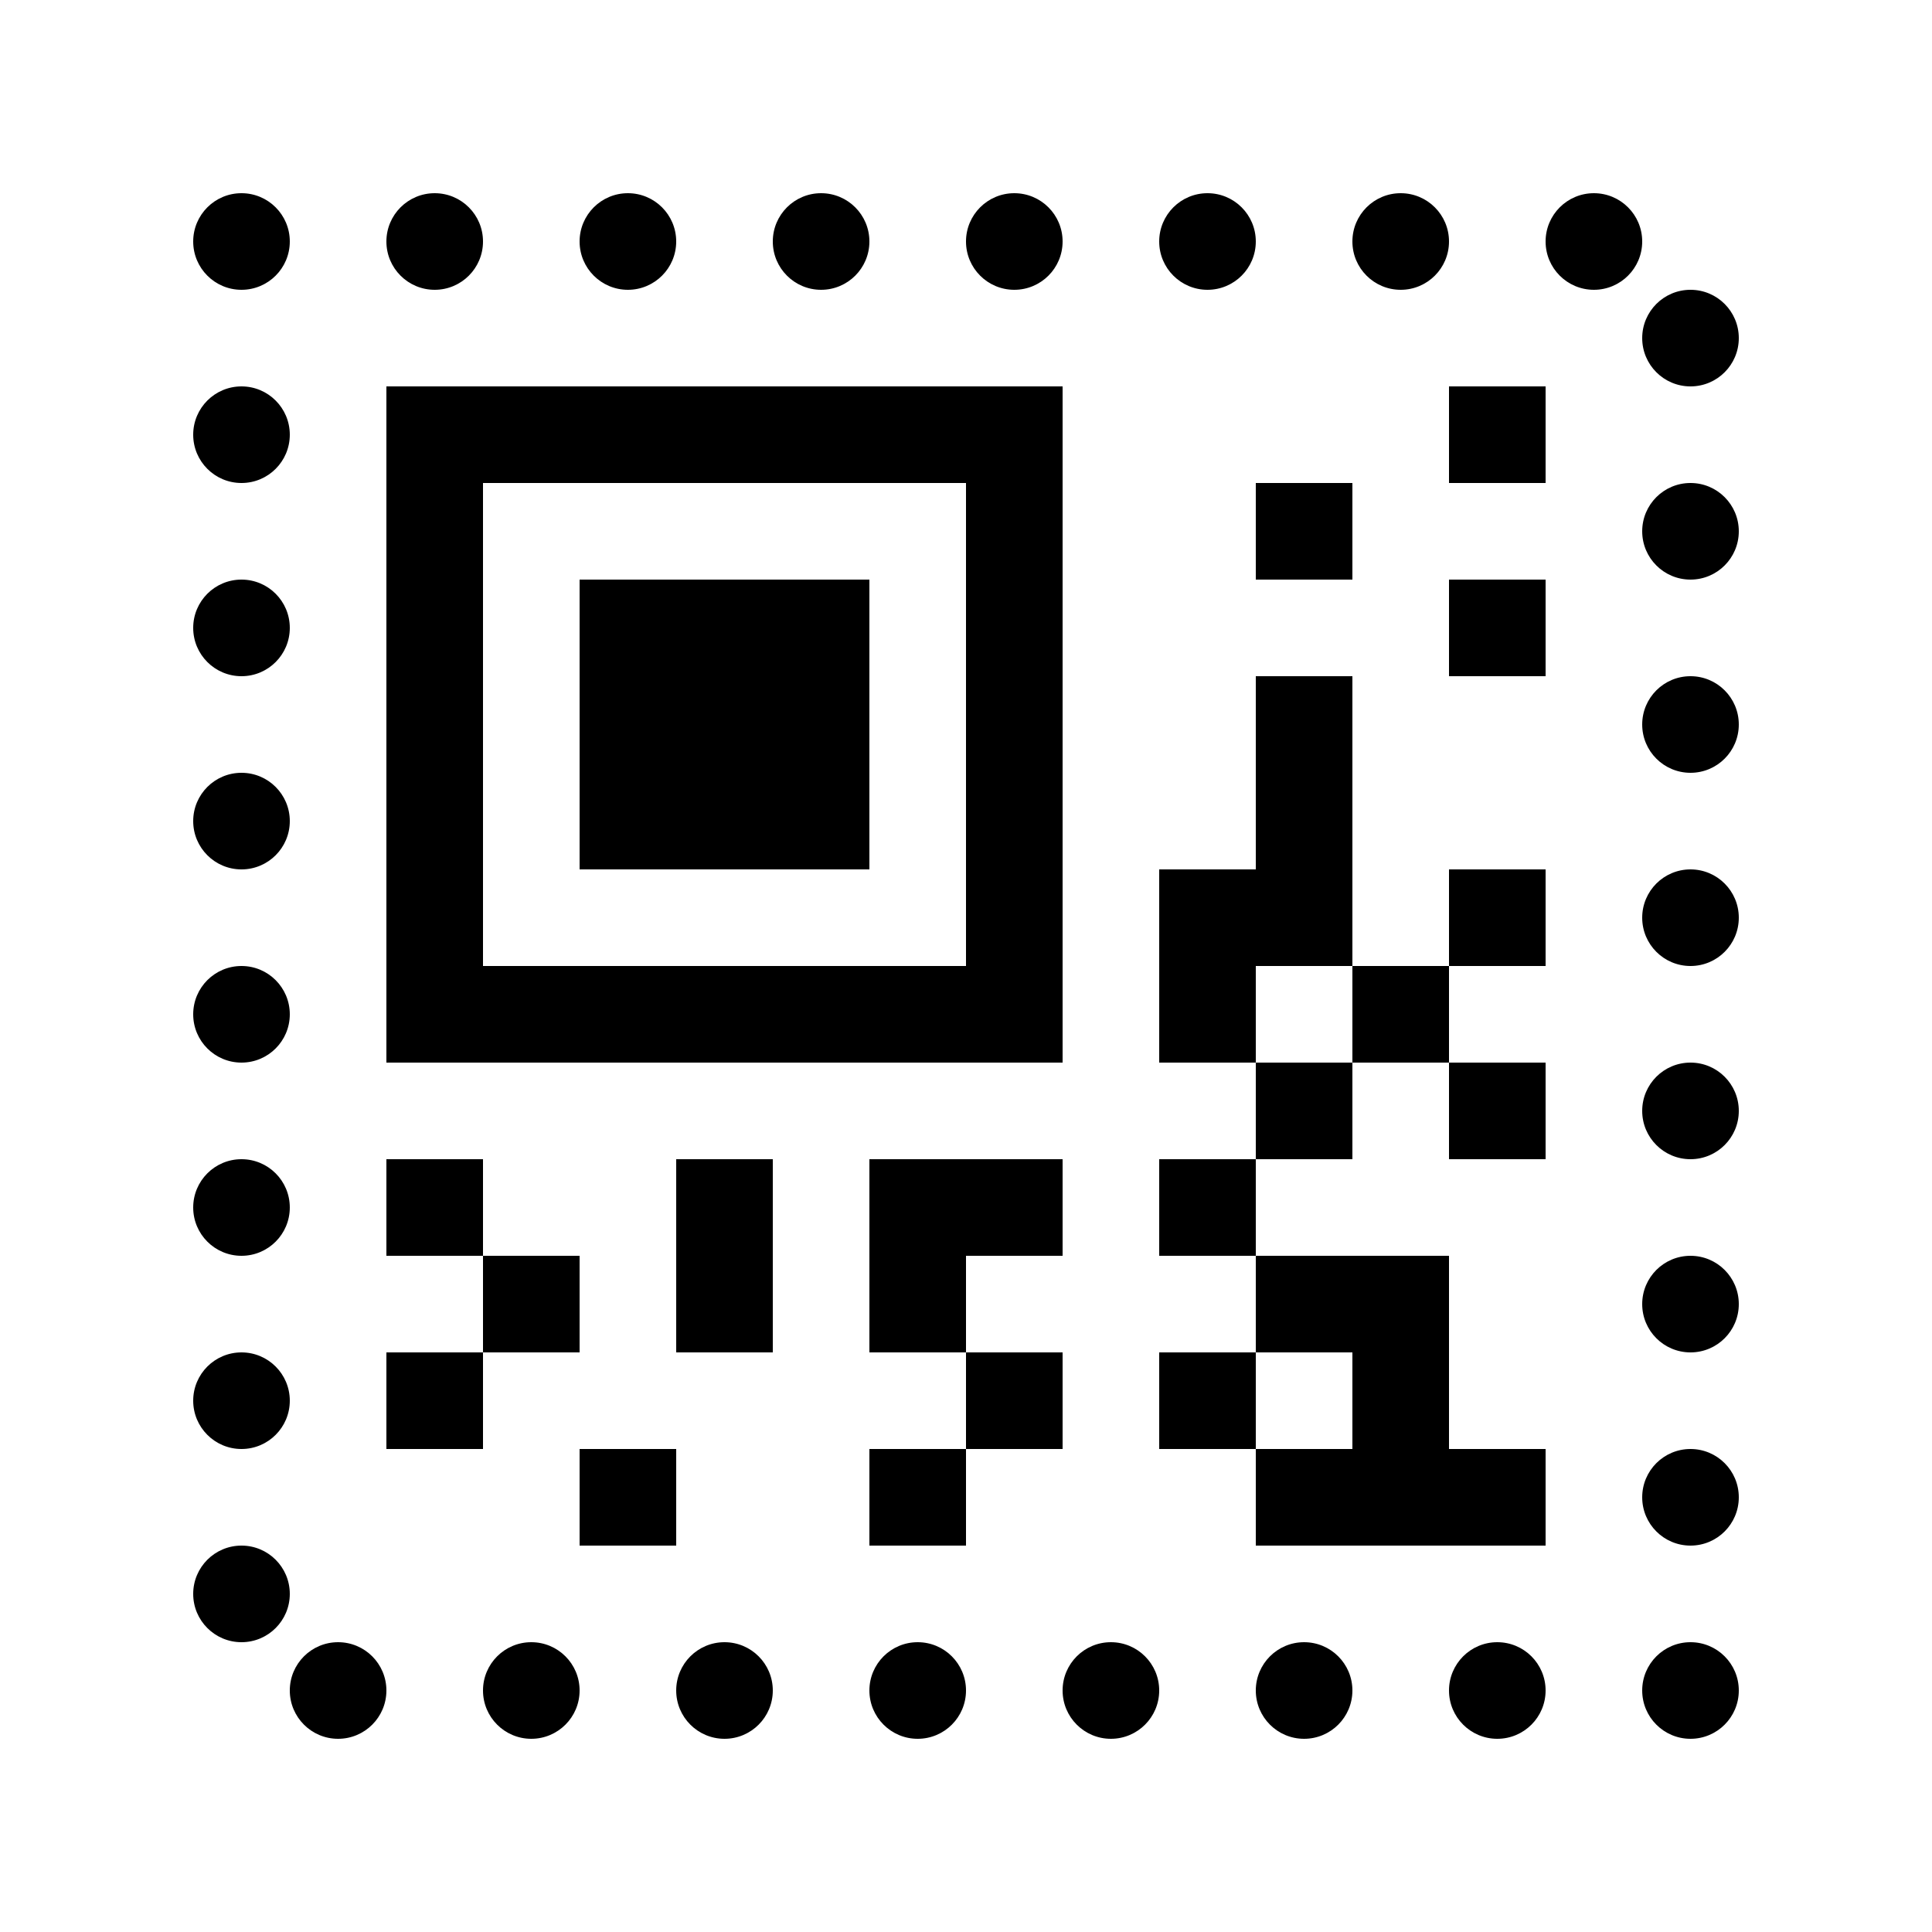 <?xml version="1.0" encoding="UTF-8" standalone="no"?>
<svg
   xmlns:dc="http://purl.org/dc/elements/1.1/"
   xmlns:cc="http://creativecommons.org/ns#"
   xmlns:rdf="http://www.w3.org/1999/02/22-rdf-syntax-ns#"
   xmlns:svg="http://www.w3.org/2000/svg"
   xmlns="http://www.w3.org/2000/svg"
   xmlns:sodipodi="http://sodipodi.sourceforge.net/DTD/sodipodi-0.dtd"
   xmlns:inkscape="http://www.inkscape.org/namespaces/inkscape"
   id="svg2"
   version="1.1"
   inkscape:version="0.91 r13725"
   sodipodi:docname="icon.svg"
   width="80"
   height="80">
  <defs
     id="defs6" />
  <sodipodi:namedview
     pagecolor="#ffffff"
     bordercolor="#666666"
     borderopacity="1"
     objecttolerance="10"
     gridtolerance="10"
     guidetolerance="10"
     inkscape:pageopacity="0"
     inkscape:pageshadow="2"
     inkscape:window-width="2560"
     inkscape:window-height="1391"
     id="namedview4"
     showgrid="false"
     inkscape:zoom="0.25"
     inkscape:cx="40"
     inkscape:cy="40"
     inkscape:window-x="0"
     inkscape:window-y="1"
     inkscape:window-maximized="1"
     inkscape:current-layer="svg2"
     inkscape:snap-midpoints="true"
     inkscape:snap-smooth-nodes="true"
     inkscape:object-nodes="true"
     inkscape:snap-intersection-paths="true"
     inkscape:object-paths="true">
    <inkscape:grid
       type="xygrid"
       id="grid3336" />
  </sodipodi:namedview>
  <circle
     style="fill:#000000;fill-opacity:1;stroke:none;stroke-width:2;stroke-linecap:butt;stroke-linejoin:miter;stroke-miterlimit:4;stroke-dasharray:none;stroke-opacity:1"
     id="path3401"
     cx="10"
     cy="10"
     r="2" />
  <circle
     cy="10"
     cx="18"
     id="circle3403"
     style="fill:#000000;fill-opacity:1;stroke:none;stroke-width:2;stroke-linecap:butt;stroke-linejoin:miter;stroke-miterlimit:4;stroke-dasharray:none;stroke-opacity:1"
     r="2" />
  <circle
     cy="10"
     cx="26"
     id="circle3405"
     style="fill:#000000;fill-opacity:1;stroke:none;stroke-width:2;stroke-linecap:butt;stroke-linejoin:miter;stroke-miterlimit:4;stroke-dasharray:none;stroke-opacity:1"
     r="2" />
  <circle
     style="fill:#000000;fill-opacity:1;stroke:none;stroke-width:2;stroke-linecap:butt;stroke-linejoin:miter;stroke-miterlimit:4;stroke-dasharray:none;stroke-opacity:1"
     id="circle3407"
     cx="34"
     cy="10"
     r="2" />
  <circle
     cy="10"
     cx="42"
     id="circle3409"
     style="fill:#000000;fill-opacity:1;stroke:none;stroke-width:2;stroke-linecap:butt;stroke-linejoin:miter;stroke-miterlimit:4;stroke-dasharray:none;stroke-opacity:1"
     r="2" />
  <circle
     style="fill:#000000;fill-opacity:1;stroke:none;stroke-width:2;stroke-linecap:butt;stroke-linejoin:miter;stroke-miterlimit:4;stroke-dasharray:none;stroke-opacity:1"
     id="circle3411"
     cx="50"
     cy="10"
     r="2" />
  <circle
     style="fill:#000000;fill-opacity:1;stroke:none;stroke-width:2;stroke-linecap:butt;stroke-linejoin:miter;stroke-miterlimit:4;stroke-dasharray:none;stroke-opacity:1"
     id="circle3413"
     cx="58"
     cy="10"
     r="2" />
  <circle
     cy="10"
     cx="66"
     id="circle3415"
     style="fill:#000000;fill-opacity:1;stroke:none;stroke-width:2;stroke-linecap:butt;stroke-linejoin:miter;stroke-miterlimit:4;stroke-dasharray:none;stroke-opacity:1"
     r="2" />
  <circle
     cy="70"
     cx="14"
     id="circle3417"
     style="fill:#000000;fill-opacity:1;stroke:none;stroke-width:2;stroke-linecap:butt;stroke-linejoin:miter;stroke-miterlimit:4;stroke-dasharray:none;stroke-opacity:1"
     r="2" />
  <circle
     style="fill:#000000;fill-opacity:1;stroke:none;stroke-width:2;stroke-linecap:butt;stroke-linejoin:miter;stroke-miterlimit:4;stroke-dasharray:none;stroke-opacity:1"
     id="circle3419"
     cx="22"
     cy="70"
     r="2" />
  <circle
     style="fill:#000000;fill-opacity:1;stroke:none;stroke-width:2;stroke-linecap:butt;stroke-linejoin:miter;stroke-miterlimit:4;stroke-dasharray:none;stroke-opacity:1"
     id="circle3421"
     cx="30"
     cy="70"
     r="2" />
  <circle
     cy="70"
     cx="38"
     id="circle3423"
     style="fill:#000000;fill-opacity:1;stroke:none;stroke-width:2;stroke-linecap:butt;stroke-linejoin:miter;stroke-miterlimit:4;stroke-dasharray:none;stroke-opacity:1"
     r="2" />
  <circle
     style="fill:#000000;fill-opacity:1;stroke:none;stroke-width:2;stroke-linecap:butt;stroke-linejoin:miter;stroke-miterlimit:4;stroke-dasharray:none;stroke-opacity:1"
     id="circle3425"
     cx="46"
     cy="70"
     r="2" />
  <circle
     cy="70"
     cx="54"
     id="circle3427"
     style="fill:#000000;fill-opacity:1;stroke:none;stroke-width:2;stroke-linecap:butt;stroke-linejoin:miter;stroke-miterlimit:4;stroke-dasharray:none;stroke-opacity:1"
     r="2" />
  <circle
     cy="70"
     cx="62"
     id="circle3429"
     style="fill:#000000;fill-opacity:1;stroke:none;stroke-width:2;stroke-linecap:butt;stroke-linejoin:miter;stroke-miterlimit:4;stroke-dasharray:none;stroke-opacity:1"
     r="2" />
  <circle
     style="fill:#000000;fill-opacity:1;stroke:none;stroke-width:2;stroke-linecap:butt;stroke-linejoin:miter;stroke-miterlimit:4;stroke-dasharray:none;stroke-opacity:1"
     id="circle3431"
     cx="70"
     cy="70"
     r="2" />
  <circle
     cy="-10"
     cx="18"
     id="circle3435"
     style="fill:#000000;fill-opacity:1;stroke:none;stroke-width:2;stroke-linecap:butt;stroke-linejoin:miter;stroke-miterlimit:4;stroke-dasharray:none;stroke-opacity:1"
     transform="matrix(0,1,-1,0,0,0)"
     r="2" />
  <circle
     cy="-10"
     cx="26"
     id="circle3437"
     style="fill:#000000;fill-opacity:1;stroke:none;stroke-width:2;stroke-linecap:butt;stroke-linejoin:miter;stroke-miterlimit:4;stroke-dasharray:none;stroke-opacity:1"
     transform="matrix(0,1,-1,0,0,0)"
     r="2" />
  <circle
     style="fill:#000000;fill-opacity:1;stroke:none;stroke-width:2;stroke-linecap:butt;stroke-linejoin:miter;stroke-miterlimit:4;stroke-dasharray:none;stroke-opacity:1"
     id="circle3439"
     cx="34"
     cy="-10"
     transform="matrix(0,1,-1,0,0,0)"
     r="2" />
  <circle
     cy="-10"
     cx="42"
     id="circle3441"
     style="fill:#000000;fill-opacity:1;stroke:none;stroke-width:2;stroke-linecap:butt;stroke-linejoin:miter;stroke-miterlimit:4;stroke-dasharray:none;stroke-opacity:1"
     transform="matrix(0,1,-1,0,0,0)"
     r="2" />
  <circle
     style="fill:#000000;fill-opacity:1;stroke:none;stroke-width:2;stroke-linecap:butt;stroke-linejoin:miter;stroke-miterlimit:4;stroke-dasharray:none;stroke-opacity:1"
     id="circle3443"
     cx="50"
     cy="-10"
     transform="matrix(0,1,-1,0,0,0)"
     r="2" />
  <circle
     style="fill:#000000;fill-opacity:1;stroke:none;stroke-width:2;stroke-linecap:butt;stroke-linejoin:miter;stroke-miterlimit:4;stroke-dasharray:none;stroke-opacity:1"
     id="circle3445"
     cx="58"
     cy="-10"
     transform="matrix(0,1,-1,0,0,0)"
     r="2" />
  <circle
     cy="-10"
     cx="66"
     id="circle3447"
     style="fill:#000000;fill-opacity:1;stroke:none;stroke-width:2;stroke-linecap:butt;stroke-linejoin:miter;stroke-miterlimit:4;stroke-dasharray:none;stroke-opacity:1"
     transform="matrix(0,1,-1,0,0,0)"
     r="2" />
  <circle
     transform="matrix(0,1,-1,0,0,0)"
     cy="-70"
     cx="14"
     id="circle3467"
     style="fill:#000000;fill-opacity:1;stroke:none;stroke-width:2;stroke-linecap:butt;stroke-linejoin:miter;stroke-miterlimit:4;stroke-dasharray:none;stroke-opacity:1"
     r="2" />
  <circle
     transform="matrix(0,1,-1,0,0,0)"
     style="fill:#000000;fill-opacity:1;stroke:none;stroke-width:2;stroke-linecap:butt;stroke-linejoin:miter;stroke-miterlimit:4;stroke-dasharray:none;stroke-opacity:1"
     id="circle3469"
     cx="22"
     cy="-70"
     r="2" />
  <circle
     transform="matrix(0,1,-1,0,0,0)"
     style="fill:#000000;fill-opacity:1;stroke:none;stroke-width:2;stroke-linecap:butt;stroke-linejoin:miter;stroke-miterlimit:4;stroke-dasharray:none;stroke-opacity:1"
     id="circle3471"
     cx="30"
     cy="-70"
     r="2" />
  <circle
     transform="matrix(0,1,-1,0,0,0)"
     cy="-70"
     cx="38"
     id="circle3473"
     style="fill:#000000;fill-opacity:1;stroke:none;stroke-width:2;stroke-linecap:butt;stroke-linejoin:miter;stroke-miterlimit:4;stroke-dasharray:none;stroke-opacity:1"
     r="2" />
  <circle
     transform="matrix(0,1,-1,0,0,0)"
     style="fill:#000000;fill-opacity:1;stroke:none;stroke-width:2;stroke-linecap:butt;stroke-linejoin:miter;stroke-miterlimit:4;stroke-dasharray:none;stroke-opacity:1"
     id="circle3475"
     cx="46"
     cy="-70"
     r="2" />
  <circle
     transform="matrix(0,1,-1,0,0,0)"
     cy="-70"
     cx="54"
     id="circle3477"
     style="fill:#000000;fill-opacity:1;stroke:none;stroke-width:2;stroke-linecap:butt;stroke-linejoin:miter;stroke-miterlimit:4;stroke-dasharray:none;stroke-opacity:1"
     r="2" />
  <circle
     transform="matrix(0,1,-1,0,0,0)"
     cy="-70"
     cx="62"
     id="circle3479"
     style="fill:#000000;fill-opacity:1;stroke:none;stroke-width:2;stroke-linecap:butt;stroke-linejoin:miter;stroke-miterlimit:4;stroke-dasharray:none;stroke-opacity:1"
     r="2" />
  <path
     style="fill:#000000;fill-opacity:1;stroke:none;stroke-width:2;stroke-linecap:butt;stroke-linejoin:miter;stroke-miterlimit:4;stroke-dasharray:none;stroke-opacity:1"
     d="m 16,16 0,28 28,0 0,-28 -28,0 z m 4,4 20,0 0,20 -20,0 0,-20 z"
     id="rect4245"
     inkscape:connector-curvature="0" />
  <rect
     style="fill:#000000;fill-opacity:1;stroke:none;stroke-width:2;stroke-linecap:butt;stroke-linejoin:miter;stroke-miterlimit:4;stroke-dasharray:none;stroke-opacity:1"
     id="rect4250"
     width="12"
     height="12"
     x="24"
     y="24" />
  <rect
     style="fill:#000000;fill-opacity:1;stroke:none;stroke-width:2;stroke-linecap:butt;stroke-linejoin:miter;stroke-miterlimit:4;stroke-dasharray:none;stroke-opacity:1"
     id="rect4252"
     width="4"
     height="4"
     x="52"
     y="20" />
  <rect
     style="fill:#000000;fill-opacity:1;stroke:none;stroke-width:2;stroke-linecap:butt;stroke-linejoin:miter;stroke-miterlimit:4;stroke-dasharray:none;stroke-opacity:1"
     id="rect4254"
     width="4"
     height="4"
     x="60"
     y="16" />
  <rect
     style="fill:#000000;fill-opacity:1;stroke:none;stroke-width:2;stroke-linecap:butt;stroke-linejoin:miter;stroke-miterlimit:4;stroke-dasharray:none;stroke-opacity:1"
     id="rect4258"
     width="4"
     height="4"
     x="60"
     y="24" />
  <path
     style="fill:#000000;fill-opacity:1;stroke:none;stroke-width:2;stroke-linecap:butt;stroke-linejoin:miter;stroke-miterlimit:4;stroke-dasharray:none;stroke-opacity:1"
     d="M 52 28 L 52 36 L 48 36 L 48 44 L 52 44 L 52 40 L 56 40 L 56 28 L 52 28 z "
     id="rect4260" />
  <rect
     style="fill:#000000;fill-opacity:1;stroke:none;stroke-width:2;stroke-linecap:butt;stroke-linejoin:miter;stroke-miterlimit:4;stroke-dasharray:none;stroke-opacity:1"
     id="rect4264"
     width="4"
     height="4"
     x="56"
     y="40" />
  <rect
     style="fill:#000000;fill-opacity:1;stroke:none;stroke-width:2;stroke-linecap:butt;stroke-linejoin:miter;stroke-miterlimit:4;stroke-dasharray:none;stroke-opacity:1"
     id="rect4268"
     width="4"
     height="4"
     x="60"
     y="44" />
  <rect
     style="fill:#000000;fill-opacity:1;stroke:none;stroke-width:2;stroke-linecap:butt;stroke-linejoin:miter;stroke-miterlimit:4;stroke-dasharray:none;stroke-opacity:1"
     id="rect4270"
     width="4"
     height="4"
     x="52"
     y="44" />
  <rect
     style="fill:#000000;fill-opacity:1;stroke:none;stroke-width:2;stroke-linecap:butt;stroke-linejoin:miter;stroke-miterlimit:4;stroke-dasharray:none;stroke-opacity:1"
     id="rect4272"
     width="4"
     height="4"
     x="60"
     y="36" />
  <path
     style="fill:#000000;fill-opacity:1;stroke:none;stroke-width:2;stroke-linecap:butt;stroke-linejoin:miter;stroke-miterlimit:4;stroke-dasharray:none;stroke-opacity:1"
     d="M 52 52 L 52 56 L 56 56 L 56 60 L 52 60 L 52 64 L 64 64 L 64 60 L 60 60 L 60 56 L 60 52 L 52 52 z "
     id="rect4274" />
  <rect
     style="fill:#000000;fill-opacity:1;stroke:none;stroke-width:2;stroke-linecap:butt;stroke-linejoin:miter;stroke-miterlimit:4;stroke-dasharray:none;stroke-opacity:1"
     id="rect4280"
     width="4"
     height="4"
     x="48"
     y="56" />
  <rect
     style="fill:#000000;fill-opacity:1;stroke:none;stroke-width:2;stroke-linecap:butt;stroke-linejoin:miter;stroke-miterlimit:4;stroke-dasharray:none;stroke-opacity:1"
     id="rect4282"
     width="4"
     height="4"
     x="40"
     y="56" />
  <path
     style="fill:#000000;fill-opacity:1;stroke:none;stroke-width:2;stroke-linecap:butt;stroke-linejoin:miter;stroke-miterlimit:4;stroke-dasharray:none;stroke-opacity:1"
     d="M 36 48 L 36 52 L 36 56 L 40 56 L 40 52 L 44 52 L 44 48 L 36 48 z "
     id="rect4284" />
  <rect
     style="fill:#000000;fill-opacity:1;stroke:none;stroke-width:2;stroke-linecap:butt;stroke-linejoin:miter;stroke-miterlimit:4;stroke-dasharray:none;stroke-opacity:1"
     id="rect4288"
     width="4"
     height="4"
     x="36"
     y="60" />
  <rect
     style="fill:#000000;fill-opacity:1;stroke:none;stroke-width:2;stroke-linecap:butt;stroke-linejoin:miter;stroke-miterlimit:4;stroke-dasharray:none;stroke-opacity:1"
     id="rect4292"
     width="4"
     height="4"
     x="48"
     y="48" />
  <rect
     style="fill:#000000;fill-opacity:1;stroke:none;stroke-width:2;stroke-linecap:butt;stroke-linejoin:miter;stroke-miterlimit:4;stroke-dasharray:none;stroke-opacity:1"
     id="rect4294"
     width="4"
     height="8"
     x="28"
     y="48" />
  <rect
     style="fill:#000000;fill-opacity:1;stroke:none;stroke-width:2;stroke-linecap:butt;stroke-linejoin:miter;stroke-miterlimit:4;stroke-dasharray:none;stroke-opacity:1"
     id="rect4296"
     width="4"
     height="4"
     x="16"
     y="48" />
  <rect
     style="fill:#000000;fill-opacity:1;stroke:none;stroke-width:2;stroke-linecap:butt;stroke-linejoin:miter;stroke-miterlimit:4;stroke-dasharray:none;stroke-opacity:1"
     id="rect4298"
     width="4"
     height="4"
     x="16"
     y="56" />
  <rect
     style="fill:#000000;fill-opacity:1;stroke:none;stroke-width:2;stroke-linecap:butt;stroke-linejoin:miter;stroke-miterlimit:4;stroke-dasharray:none;stroke-opacity:1"
     id="rect4300"
     width="4"
     height="4"
     x="20"
     y="52" />
  <rect
     style="fill:#000000;fill-opacity:1;stroke:none;stroke-width:2;stroke-linecap:butt;stroke-linejoin:miter;stroke-miterlimit:4;stroke-dasharray:none;stroke-opacity:1"
     id="rect4302"
     width="4"
     height="4"
     x="24"
     y="60" />
</svg>
